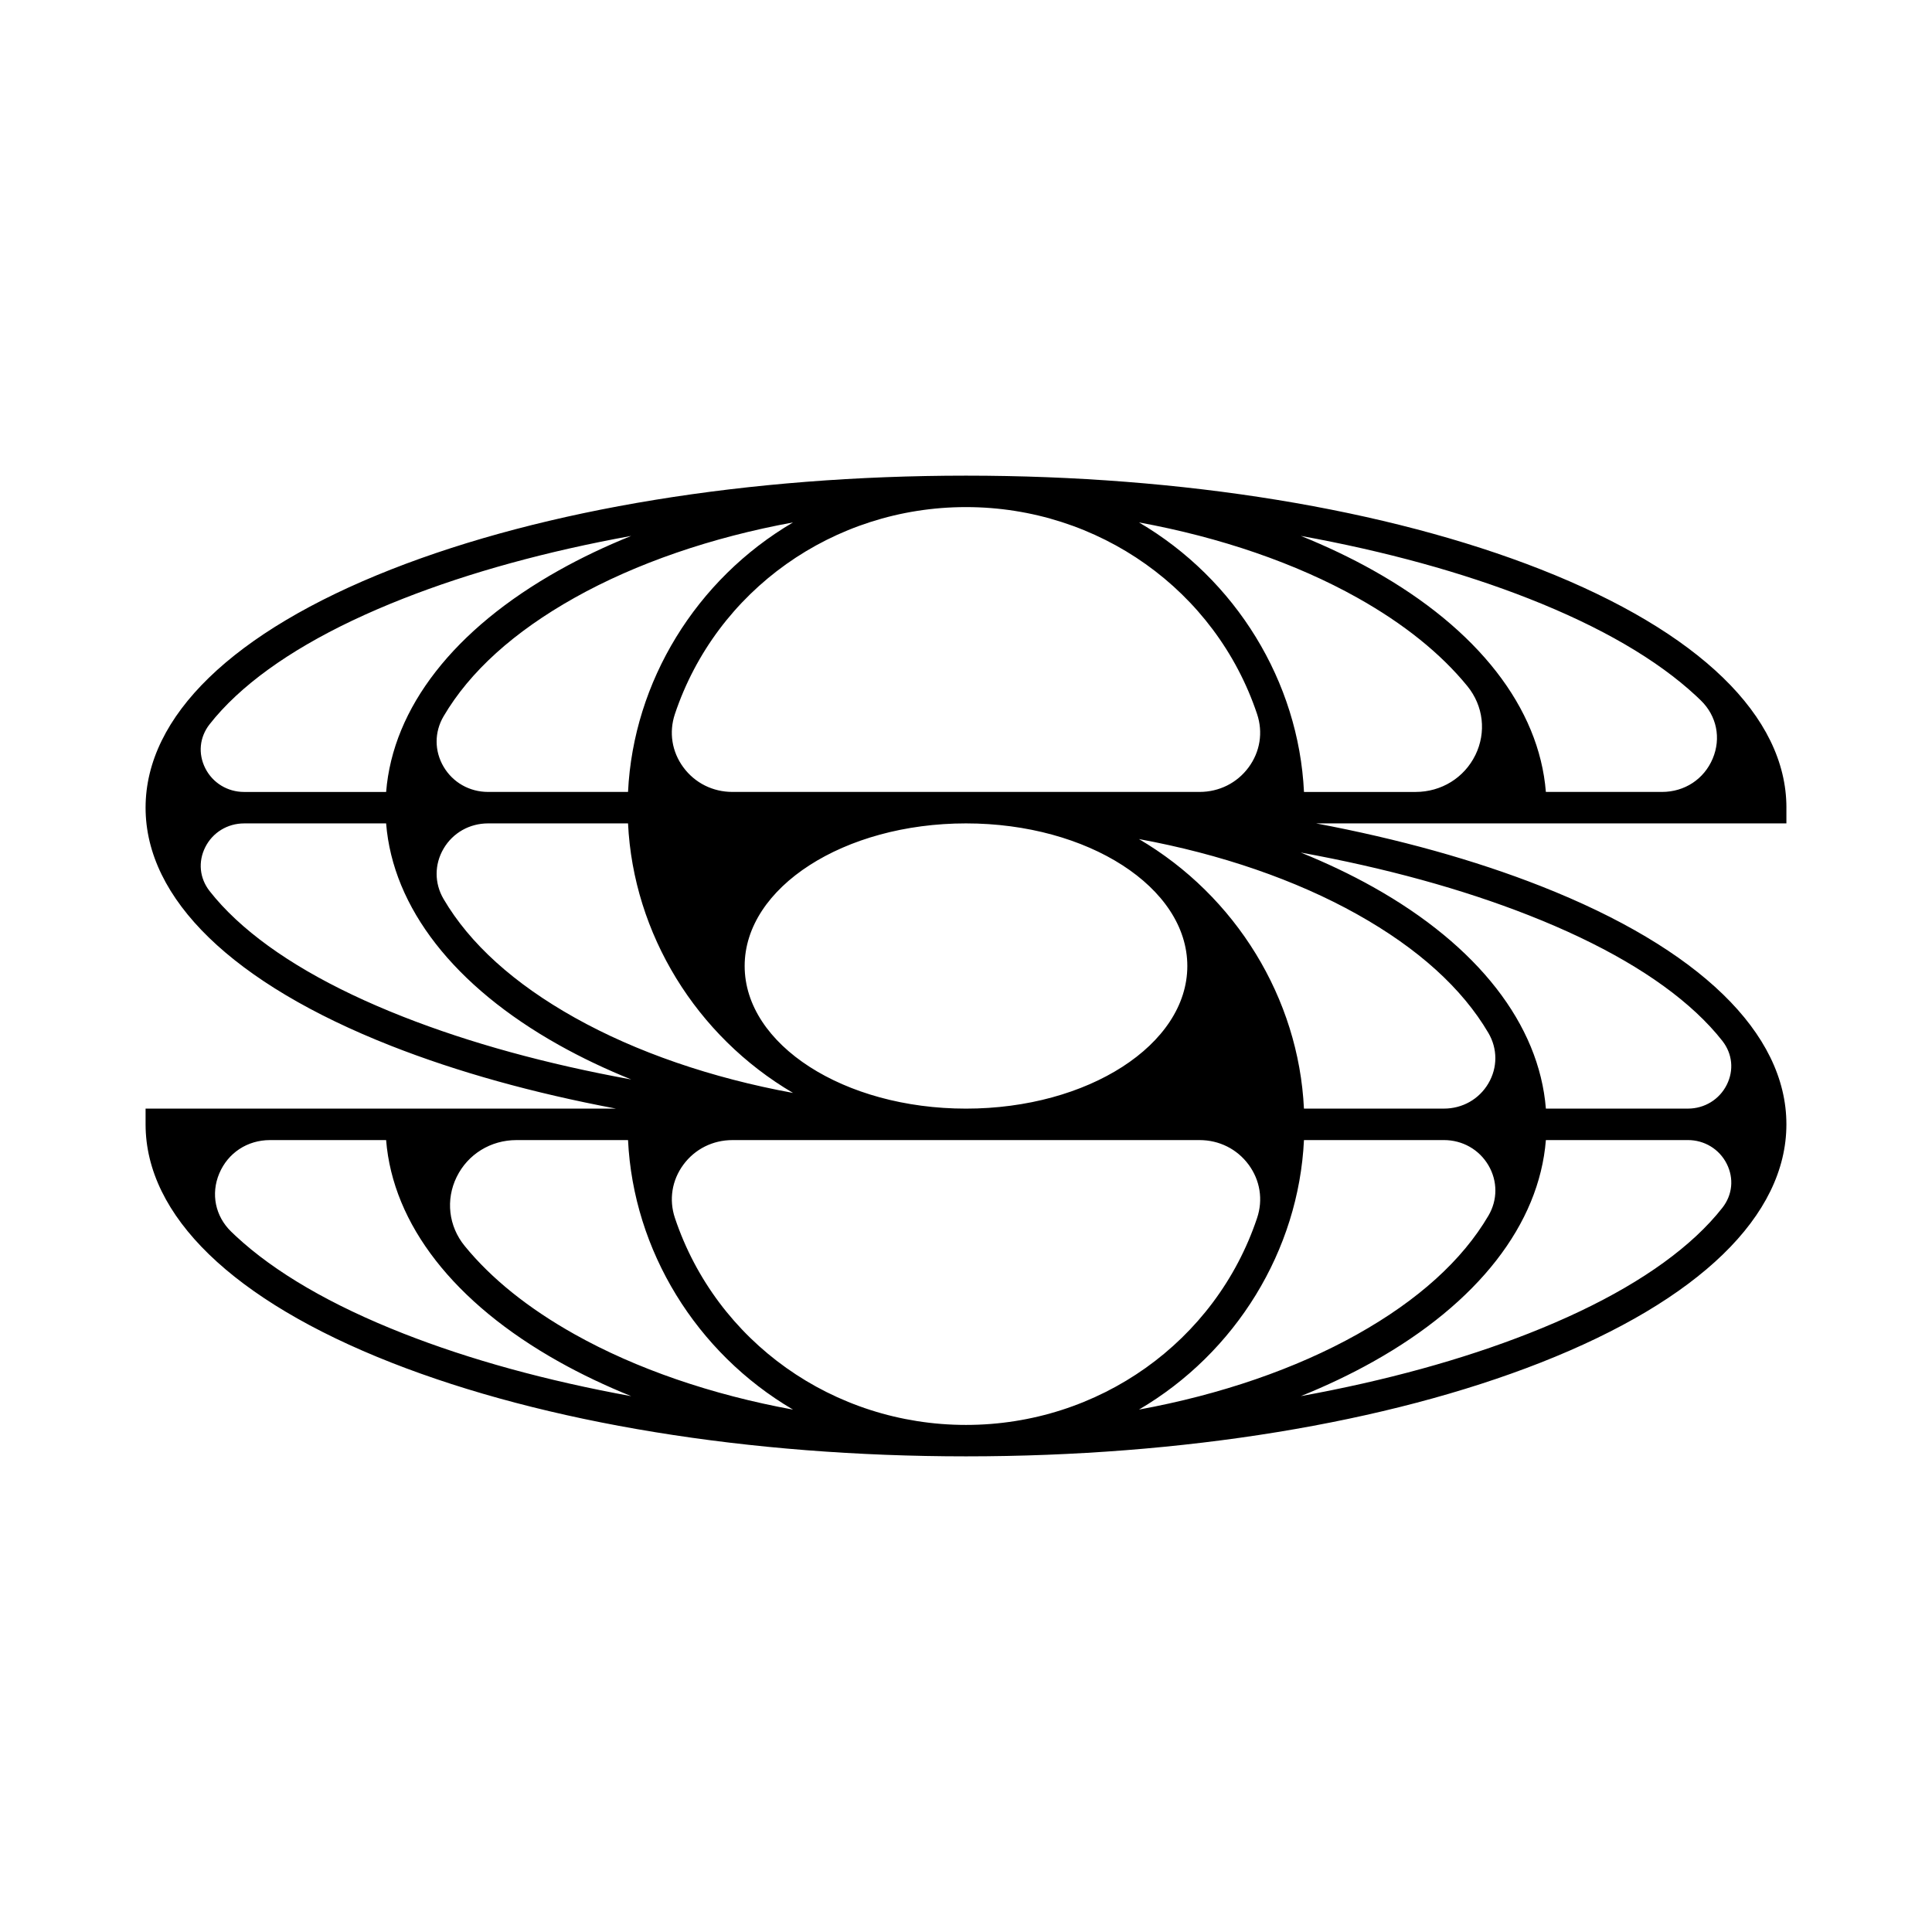<svg width="1000" height="1000" viewBox="0 0 1000 1000" fill="none" xmlns="http://www.w3.org/2000/svg">
<rect width="1000" height="1000" fill="white"/>
<path d="M924.649 418.045C924.649 370.764 879.484 326.971 797.493 294.721C717.907 263.433 612.258 246.196 500.005 246.196C387.751 246.196 282.093 263.433 202.507 294.721C120.515 326.971 75.351 370.764 75.351 418.045C75.351 465.326 120.515 509.119 202.507 541.359C236.74 554.817 275.825 565.719 318.831 573.813H75.351V581.955C75.351 629.236 120.515 673.029 202.507 705.269C282.103 736.567 387.751 753.804 499.995 753.804C612.239 753.804 717.897 736.567 797.483 705.269C879.484 673.029 924.639 629.236 924.639 581.955C924.639 534.674 879.475 490.881 797.483 458.631C763.25 445.174 724.155 434.272 681.159 426.178H924.639V418.045H924.649ZM770.38 560.773C765.567 568.945 756.962 573.813 747.347 573.813H674.921C672.178 516.669 639.658 463.723 589.503 434.301C631.756 442.045 670.732 455.464 702.489 473.255C733.998 490.9 756.843 511.568 770.4 534.674C775.192 542.846 775.183 552.601 770.38 560.763V560.773ZM385.434 500.005C385.434 459.302 436.828 426.187 499.995 426.187C563.162 426.187 614.556 459.302 614.556 500.005C614.556 540.708 563.162 573.822 499.995 573.822C436.828 573.822 385.434 540.708 385.434 500.005ZM229.61 439.227C234.423 431.065 243.028 426.187 252.643 426.187H325.069C327.812 483.331 360.332 536.277 410.477 565.699C368.224 557.955 329.258 544.536 297.501 526.745C265.991 509.09 243.147 488.432 229.59 465.326C224.798 457.154 224.798 447.399 229.61 439.237V439.227ZM325.069 409.902H252.643C243.028 409.902 234.423 405.025 229.61 396.863C224.798 388.701 224.788 378.945 229.59 370.773C243.137 347.667 265.991 327.009 297.501 309.354C329.238 291.573 368.204 278.154 410.477 270.4C360.332 299.813 327.812 352.759 325.069 409.902ZM674.931 590.098H747.357C756.972 590.098 765.577 594.975 770.39 603.137C775.202 611.299 775.212 621.055 770.41 629.227C756.853 652.333 734.008 672.991 702.499 690.646C670.762 708.437 631.796 721.856 589.523 729.6C639.668 700.187 672.198 647.241 674.931 590.088V590.098ZM646.273 397.183C640.312 405.267 631.053 409.902 620.883 409.902H379.107C368.937 409.902 359.688 405.267 353.717 397.183C347.756 389.109 346.161 379.052 349.33 369.578C370.789 305.516 431.332 262.471 499.995 262.471C568.658 262.471 629.201 305.516 650.66 369.578C653.829 379.042 652.234 389.109 646.273 397.183ZM326.733 277.377C313.483 282.711 300.917 288.687 289.282 295.217C235.066 325.591 203.349 366.294 199.863 409.912H126.328C117.753 409.912 110.058 405.209 106.246 397.63C102.434 390.051 103.275 381.559 108.474 374.903C112.326 369.977 116.901 365.04 122.06 360.24C142.261 341.458 171.404 324.503 208.667 309.85C243.226 296.256 282.905 285.344 326.713 277.387L326.733 277.377ZM126.328 426.187H199.853C203.339 469.796 235.056 510.509 289.272 540.883C300.917 547.412 313.483 553.388 326.723 558.732C282.915 550.755 243.236 539.853 208.676 526.259C171.404 511.607 142.271 494.651 122.07 475.869C116.911 471.069 112.336 466.133 108.484 461.206C103.285 454.541 102.444 446.048 106.256 438.479C110.058 430.9 117.763 426.197 126.338 426.197L126.328 426.187ZM353.727 602.827C359.688 594.742 368.947 590.107 379.116 590.107H620.893C631.063 590.107 640.322 594.742 646.283 602.827C652.244 610.901 653.839 620.968 650.67 630.432C629.221 694.493 568.668 737.538 500.005 737.538C431.342 737.538 370.798 694.493 349.34 630.432C346.171 620.968 347.765 610.901 353.727 602.827ZM673.277 722.643C686.526 717.308 699.093 711.323 710.728 704.793C764.943 674.419 796.661 633.716 800.146 590.098H873.672C882.247 590.098 889.941 594.801 893.754 602.38C897.566 609.959 896.724 618.451 891.526 625.107C887.674 630.033 883.099 634.969 877.94 639.769C857.729 658.561 828.586 675.517 791.333 690.16C756.774 703.753 717.095 714.665 673.287 722.633L673.277 722.643ZM873.672 573.822H800.146C796.661 530.214 764.943 489.501 710.728 459.127C699.112 452.617 686.536 446.631 673.267 441.277C717.085 449.255 756.754 460.157 791.323 473.75C828.596 488.403 857.729 505.359 877.93 524.141C883.089 528.941 887.664 533.877 891.516 538.803C896.715 545.469 897.556 553.961 893.744 561.531C889.941 569.11 882.237 573.813 873.662 573.813L873.672 573.822ZM236.373 609.191C242.137 597.414 253.99 590.107 267.309 590.107H325.069C327.812 647.261 360.332 700.197 410.477 729.619C368.204 721.875 329.238 708.456 297.501 690.665C273.458 677.198 254.287 661.797 240.503 644.88C232.175 634.668 230.59 620.987 236.364 609.201L236.373 609.191ZM113.495 607.393C117.97 596.734 128.031 590.107 139.746 590.107H199.853C203.339 633.716 235.056 674.429 289.272 704.803C300.917 711.332 313.483 717.308 326.723 722.652C282.915 714.675 243.246 703.773 208.667 690.179C171.404 675.527 142.261 658.571 122.06 639.789C121.238 639.021 120.426 638.244 119.634 637.476C111.415 629.479 109.058 617.955 113.485 607.403L113.495 607.393ZM673.277 277.377C717.085 285.344 756.764 296.256 791.323 309.84C828.586 324.493 857.729 341.448 877.93 360.231C878.752 360.998 879.564 361.776 880.356 362.543C888.575 370.54 890.932 382.064 886.505 392.616C882.029 403.276 871.969 409.902 860.244 409.902H800.137C796.651 366.294 764.934 325.581 710.718 295.207C699.073 288.677 686.507 282.702 673.267 277.367L673.277 277.377ZM763.636 390.829C757.873 402.595 746.02 409.912 732.701 409.912H674.941C672.198 352.768 639.678 299.822 589.523 270.4C631.776 278.144 670.752 291.563 702.509 309.354C726.542 322.812 745.713 338.223 759.507 355.139C767.835 365.361 769.419 379.032 763.646 390.829H763.636Z" fill="black"/>
</svg>
